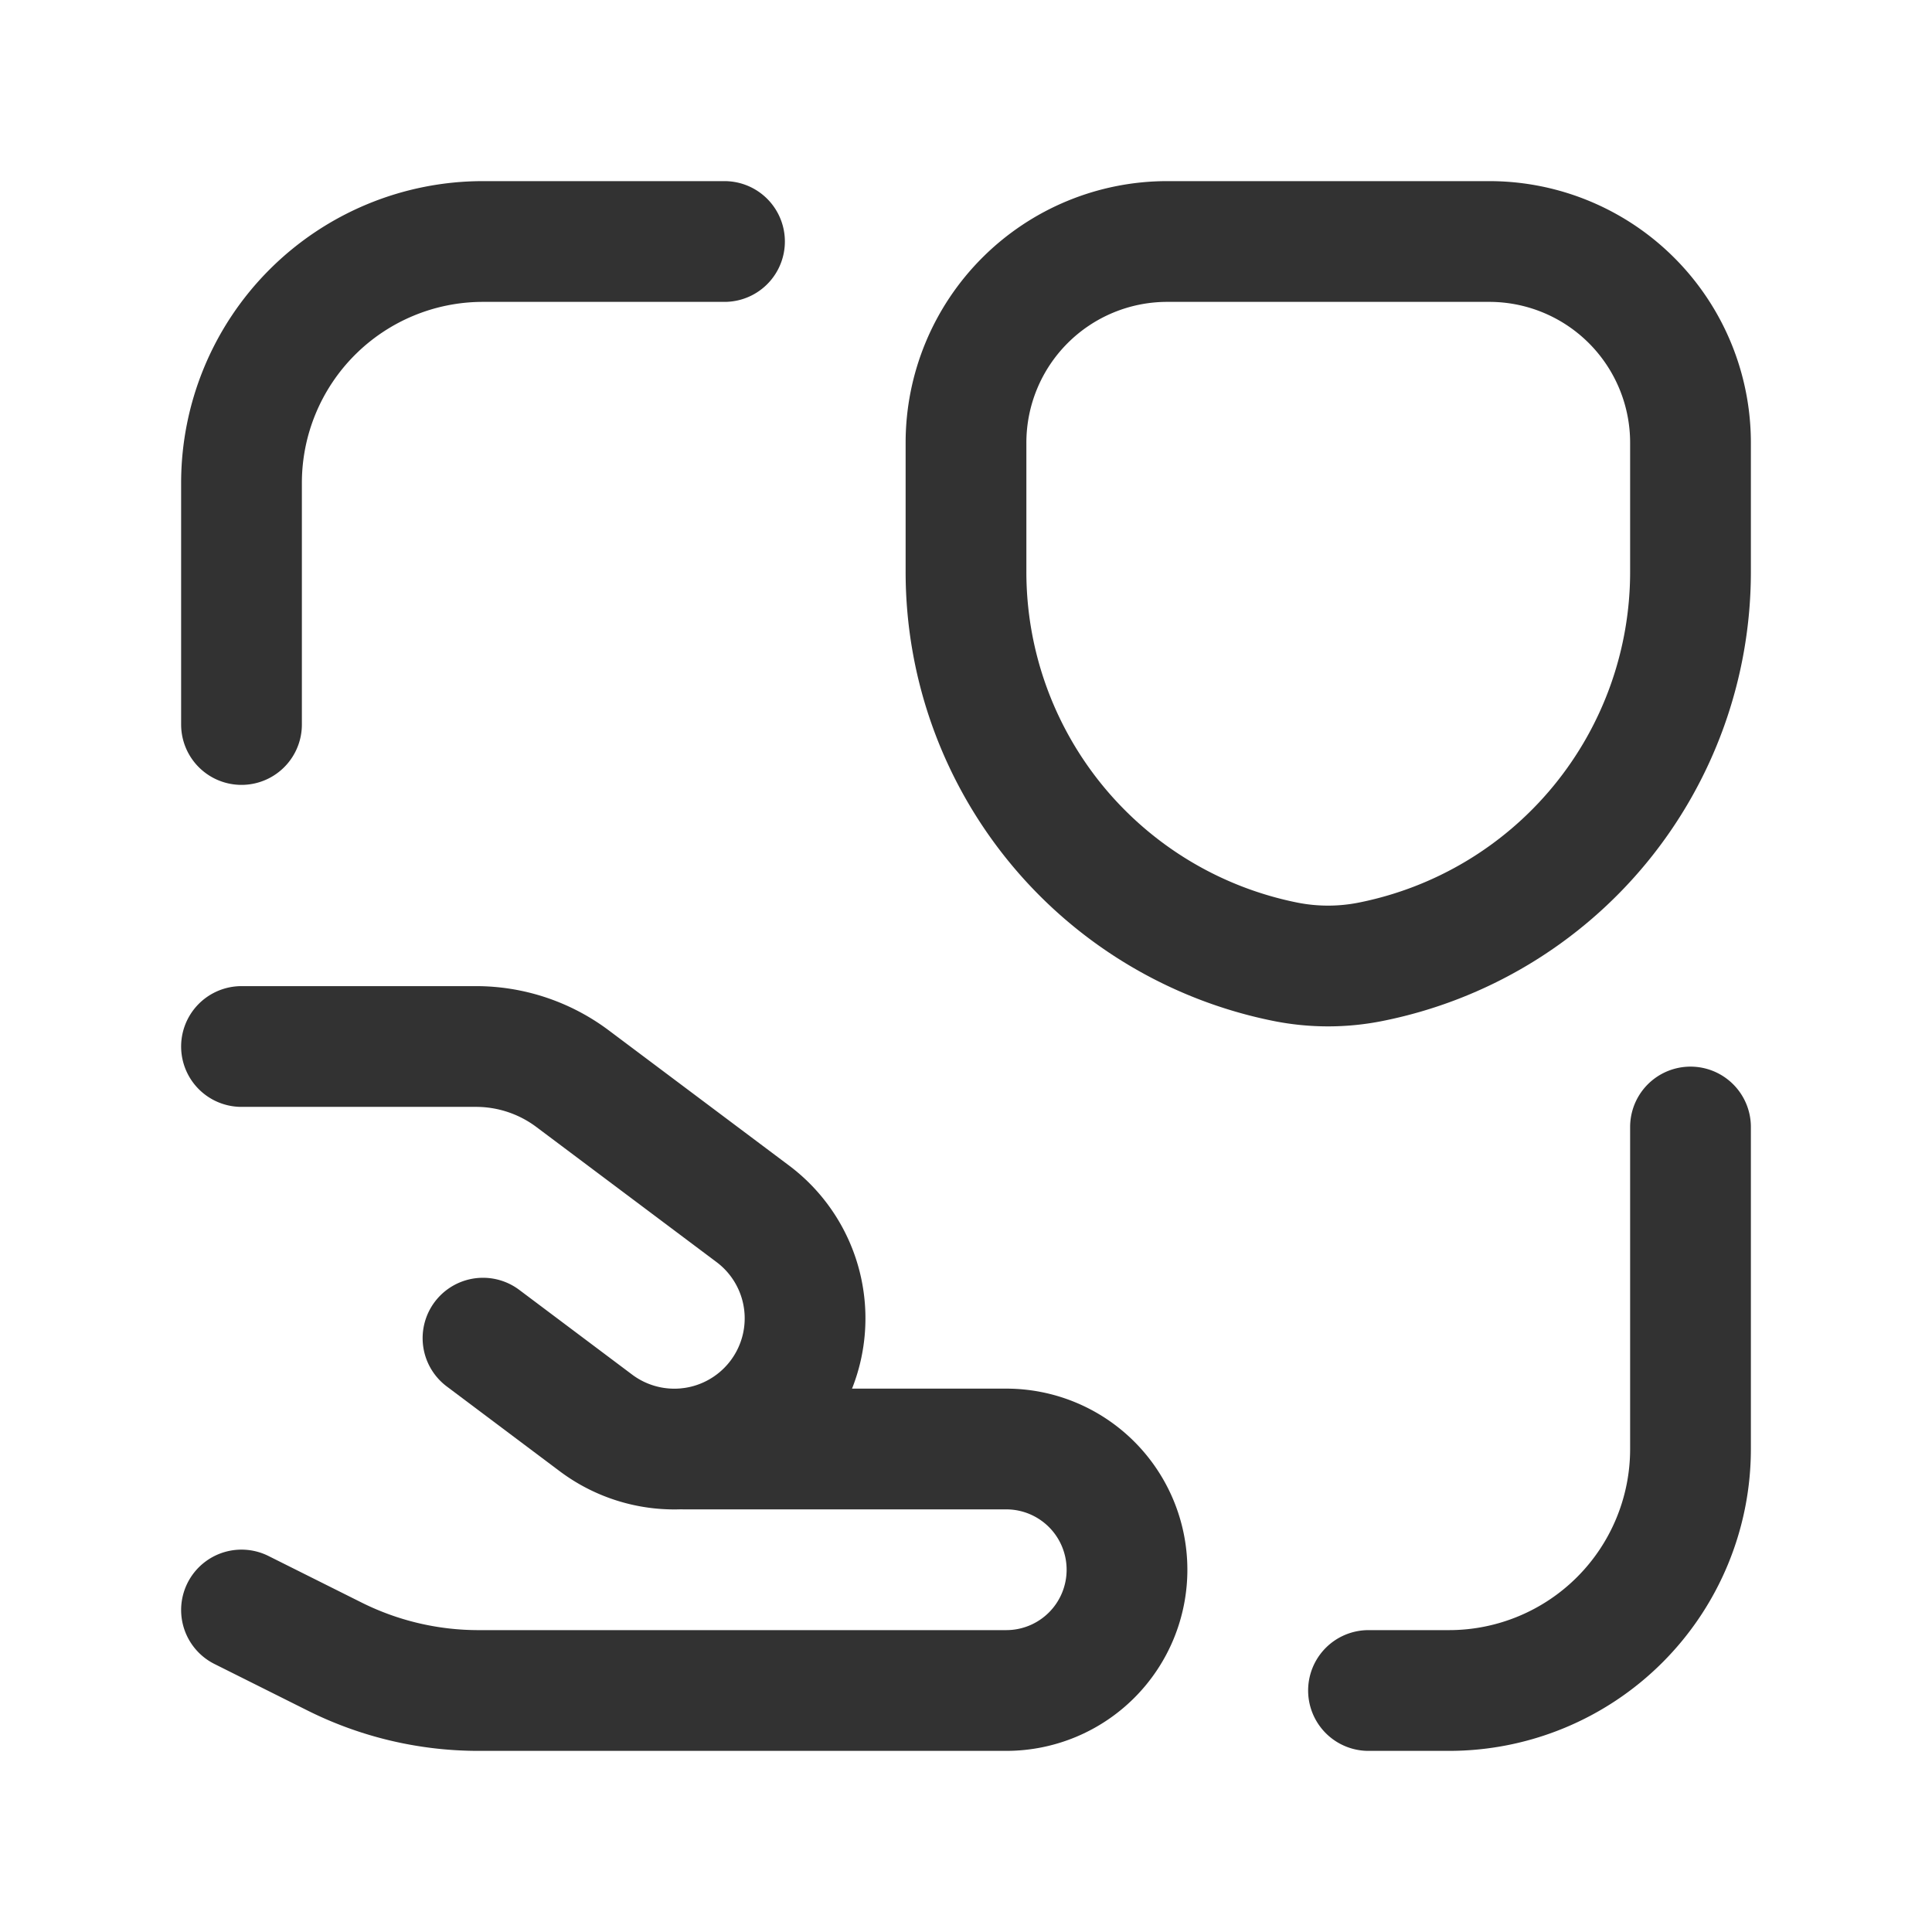 <svg xmlns="http://www.w3.org/2000/svg" viewBox="0 0 24 24"><path d="M24,0H0V24H24Z" fill="none"/><path d="M0,0H24V24H0Z" fill="none"/><path d="M21,14v4a3,3,0,0,1-3,3H17" fill="none" stroke="#323232" stroke-linecap="round" stroke-linejoin="round" stroke-width="1.5"/><path d="M3,9V6A3,3,0,0,1,6,3H9" fill="none" stroke="#323232" stroke-linecap="round" stroke-linejoin="round" stroke-width="1.5"/><path d="M15.97,11.948h0A4.939,4.939,0,0,1,12,7.104V5.5A2.5,2.5,0,0,1,14.5,3h4A2.5,2.5,0,0,1,21,5.5V7.104a4.939,4.939,0,0,1-3.97,4.843l-0,0A2.7,2.7,0,0,1,15.97,11.948Z" fill="none" stroke="#323232" stroke-linecap="round" stroke-linejoin="round" stroke-width="1.5"/><path d="M3,20l1.156.578A3.998,3.998,0,0,0,5.944,21H12.5A1.5,1.5,0,0,0,14,19.5h0A1.5,1.5,0,0,0,12.5,18h-4" fill="none" stroke="#323232" stroke-linecap="round" stroke-linejoin="round" stroke-width="1.5"/><path d="M3,13H5.913a2,2,0,0,1,1.2.4L9.351,15.078a1.623,1.623,0,0,1,.174,2.447h0a1.623,1.623,0,0,1-2.122.151L6,16.623" fill="none" stroke="#323232" stroke-linecap="round" stroke-linejoin="round" stroke-width="1.5"/></svg>